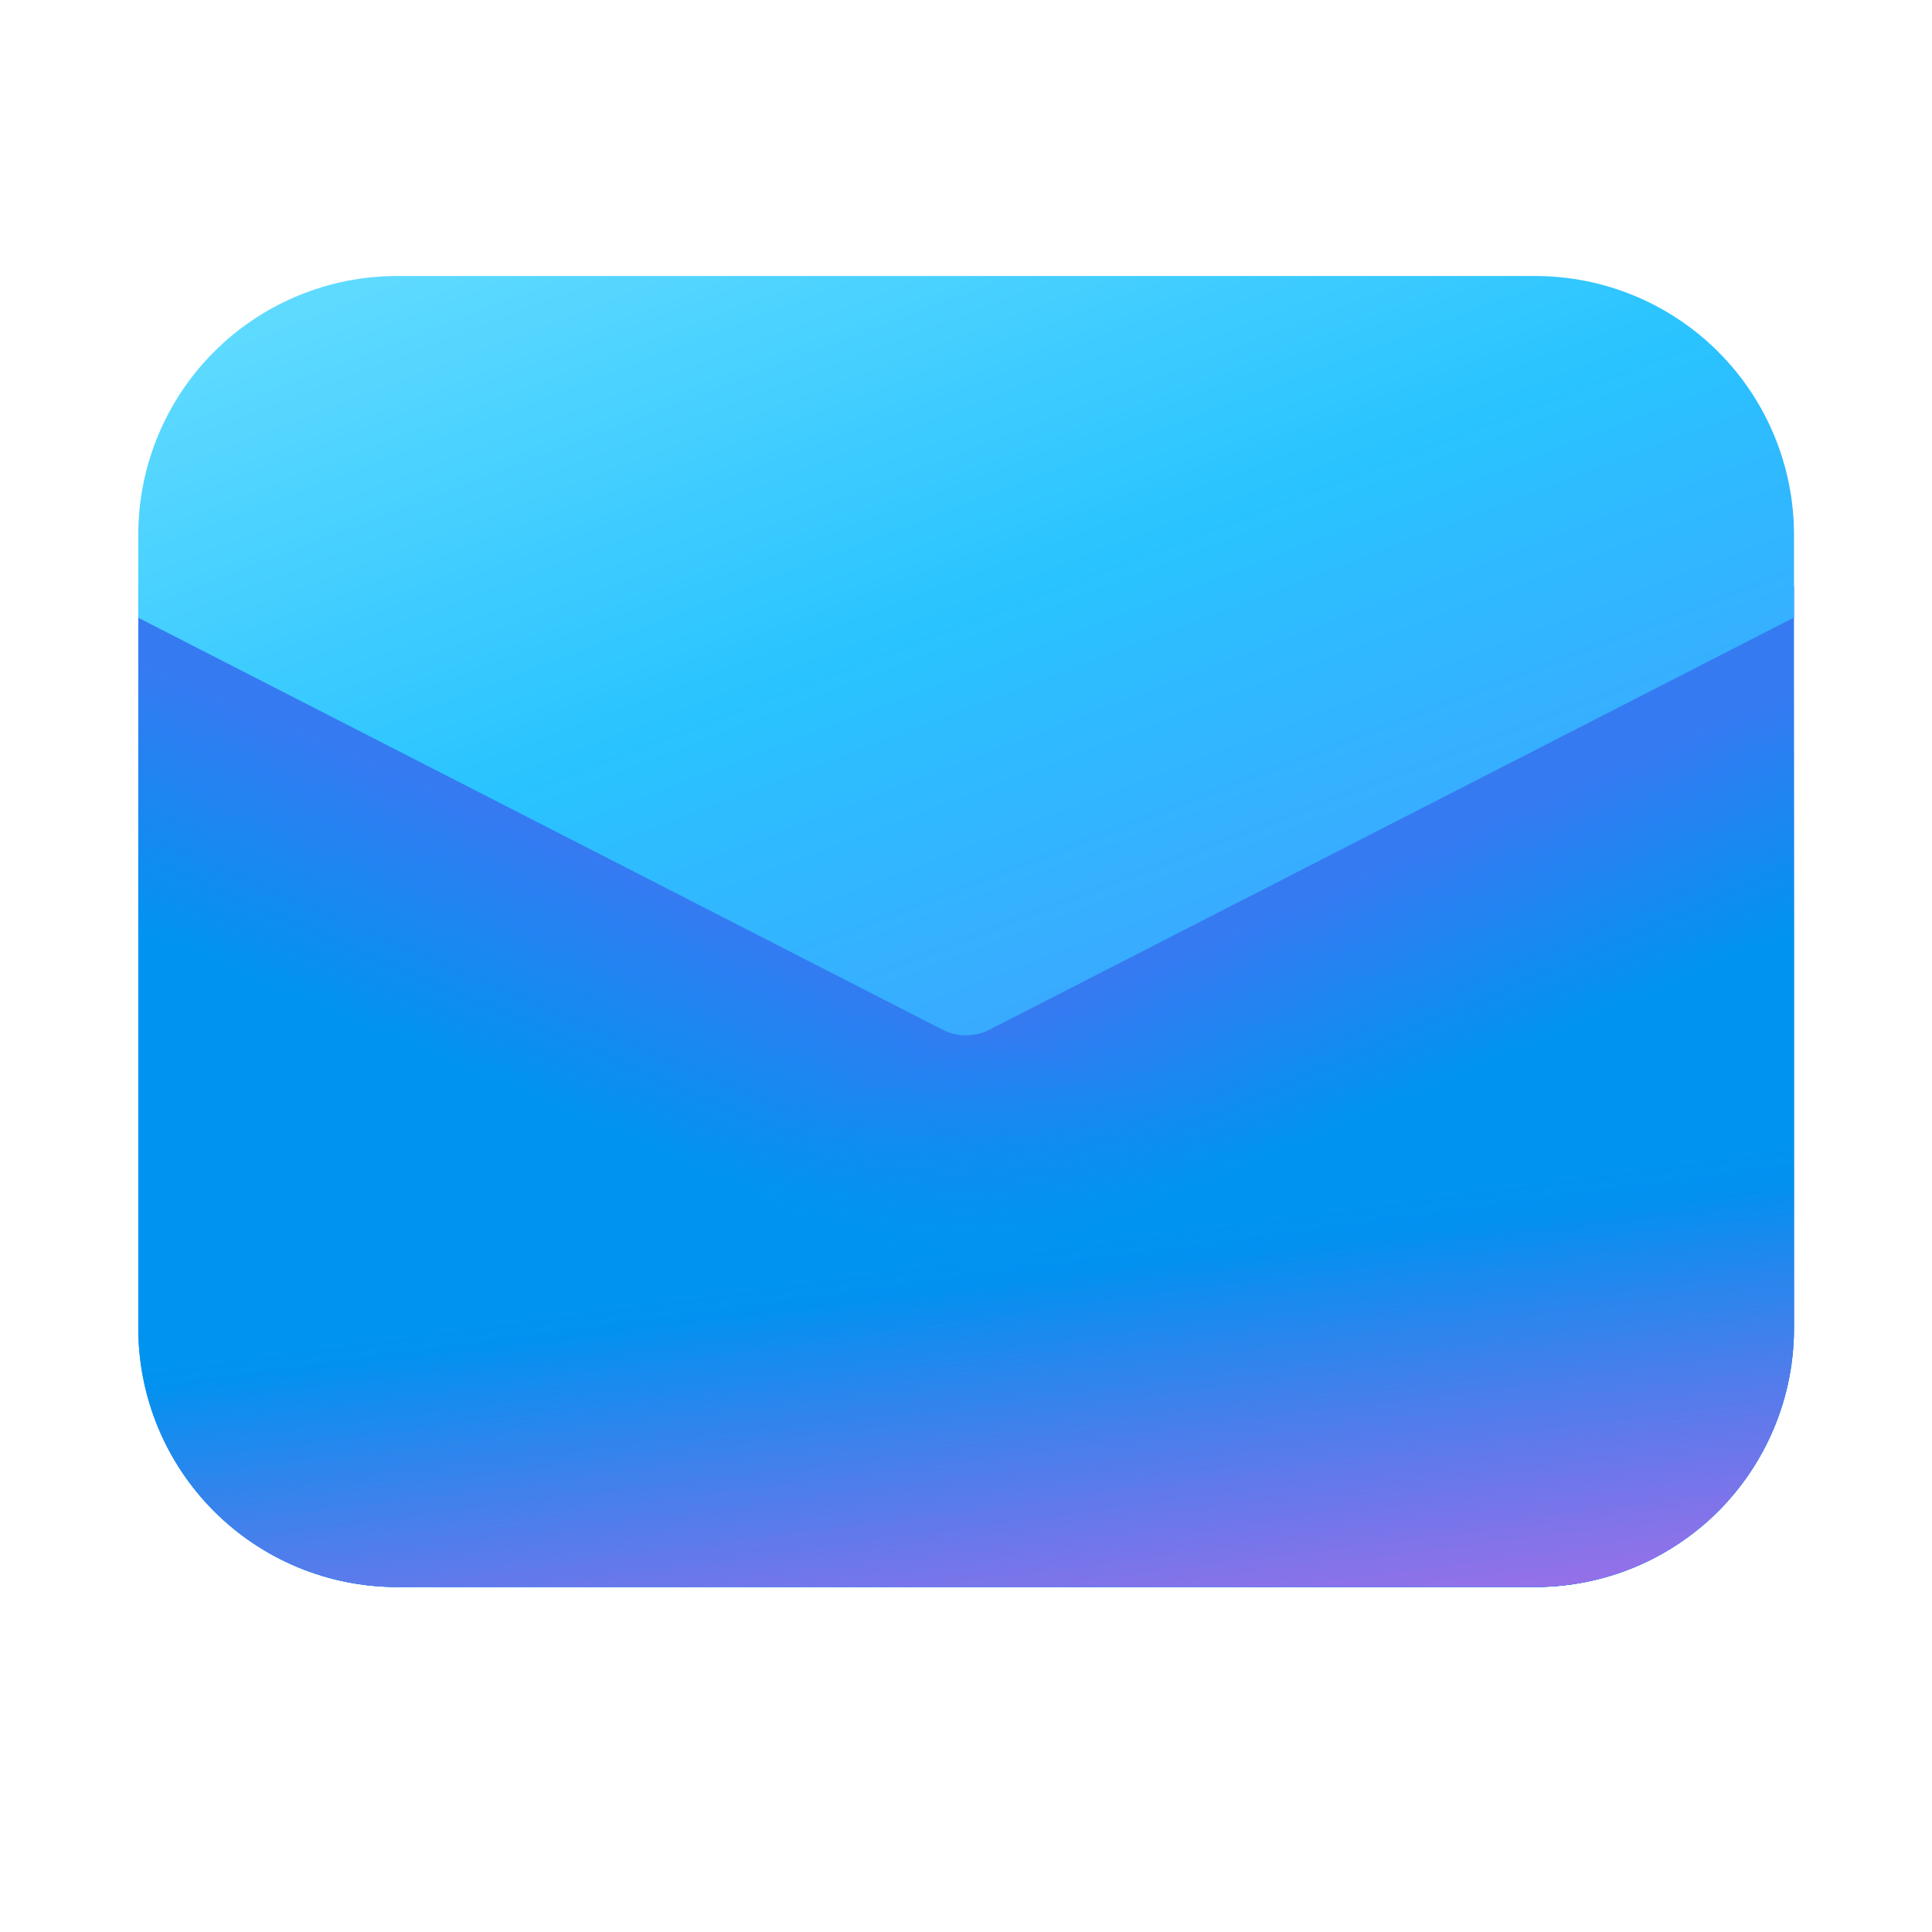 <svg width="80" height="80" viewBox="0 0 80 80" fill="none" xmlns="http://www.w3.org/2000/svg">
<path d="M5.726 24.294V55C5.726 57.842 6.855 60.567 8.864 62.576C10.873 64.585 13.598 65.714 16.44 65.714H63.572C66.413 65.714 69.138 64.585 71.148 62.576C73.157 60.567 74.286 57.842 74.286 55V24.286L40.977 41.349C40.675 41.504 40.34 41.584 40 41.584C39.66 41.584 39.325 41.504 39.023 41.349L5.726 24.294Z" fill="#367AF2"/>
<path d="M5.726 24.294V55C5.726 57.842 6.855 60.567 8.864 62.576C10.873 64.585 13.598 65.714 16.44 65.714H63.572C66.413 65.714 69.138 64.585 71.148 62.576C73.157 60.567 74.286 57.842 74.286 55V24.286L40.977 41.349C40.675 41.504 40.34 41.584 40 41.584C39.66 41.584 39.325 41.504 39.023 41.349L5.726 24.294Z" fill="url(#paint0_linear_2772_19018)"/>
<path d="M5.726 24.294V55C5.726 57.842 6.855 60.567 8.864 62.576C10.873 64.585 13.598 65.714 16.44 65.714H63.572C66.413 65.714 69.138 64.585 71.148 62.576C73.157 60.567 74.286 57.842 74.286 55V24.286L40.977 41.349C40.675 41.504 40.34 41.584 40 41.584C39.66 41.584 39.325 41.504 39.023 41.349L5.726 24.294Z" fill="url(#paint1_linear_2772_19018)"/>
<path d="M5.726 24.294V55C5.726 57.842 6.855 60.567 8.864 62.576C10.873 64.585 13.598 65.714 16.44 65.714H63.572C66.413 65.714 69.138 64.585 71.148 62.576C73.157 60.567 74.286 57.842 74.286 55V24.286L40.977 41.349C40.675 41.504 40.34 41.584 40 41.584C39.66 41.584 39.325 41.504 39.023 41.349L5.726 24.294Z" fill="url(#paint2_linear_2772_19018)" fill-opacity="0.75"/>
<path d="M5.726 24.294V55C5.726 57.842 6.855 60.567 8.864 62.576C10.873 64.585 13.598 65.714 16.44 65.714H63.572C66.413 65.714 69.138 64.585 71.148 62.576C73.157 60.567 74.286 57.842 74.286 55V24.286L40.977 41.349C40.675 41.504 40.34 41.584 40 41.584C39.66 41.584 39.325 41.504 39.023 41.349L5.726 24.294Z" fill="url(#paint3_linear_2772_19018)" fill-opacity="0.7"/>
<path d="M5.726 22.143C5.726 19.301 6.855 16.576 8.864 14.567C10.873 12.557 13.598 11.429 16.44 11.429H63.572C66.413 11.429 69.138 12.557 71.148 14.567C73.157 16.576 74.286 19.301 74.286 22.143V25.571L40.977 42.634C40.675 42.789 40.34 42.87 40 42.87C39.66 42.87 39.325 42.789 39.023 42.634L5.726 25.58V22.143Z" fill="url(#paint4_linear_2772_19018)"/>
<defs>
<linearGradient id="paint0_linear_2772_19018" x1="50" y1="30" x2="66.194" y2="67.717" gradientUnits="userSpaceOnUse">
<stop offset="0.199" stop-color="#0094F0" stop-opacity="0"/>
<stop offset="0.431" stop-color="#0094F0"/>
</linearGradient>
<linearGradient id="paint1_linear_2772_19018" x1="30.212" y1="28.646" x2="13" y2="69.011" gradientUnits="userSpaceOnUse">
<stop offset="0.191" stop-color="#0094F0" stop-opacity="0"/>
<stop offset="0.431" stop-color="#0094F0"/>
</linearGradient>
<linearGradient id="paint2_linear_2772_19018" x1="58.083" y1="49.003" x2="60.872" y2="69.557" gradientUnits="userSpaceOnUse">
<stop stop-color="#2764E7" stop-opacity="0"/>
<stop offset="1" stop-color="#2764E7"/>
</linearGradient>
<linearGradient id="paint3_linear_2772_19018" x1="50.617" y1="29.374" x2="55.703" y2="71.203" gradientUnits="userSpaceOnUse">
<stop offset="0.533" stop-color="#FF6CE8" stop-opacity="0"/>
<stop offset="1" stop-color="#FF6CE8"/>
</linearGradient>
<linearGradient id="paint4_linear_2772_19018" x1="26.094" y1="1.586" x2="47.077" y2="56.54" gradientUnits="userSpaceOnUse">
<stop stop-color="#6CE0FF"/>
<stop offset="0.462" stop-color="#29C3FF"/>
<stop offset="1" stop-color="#4894FE"/>
</linearGradient>
</defs>
</svg>
